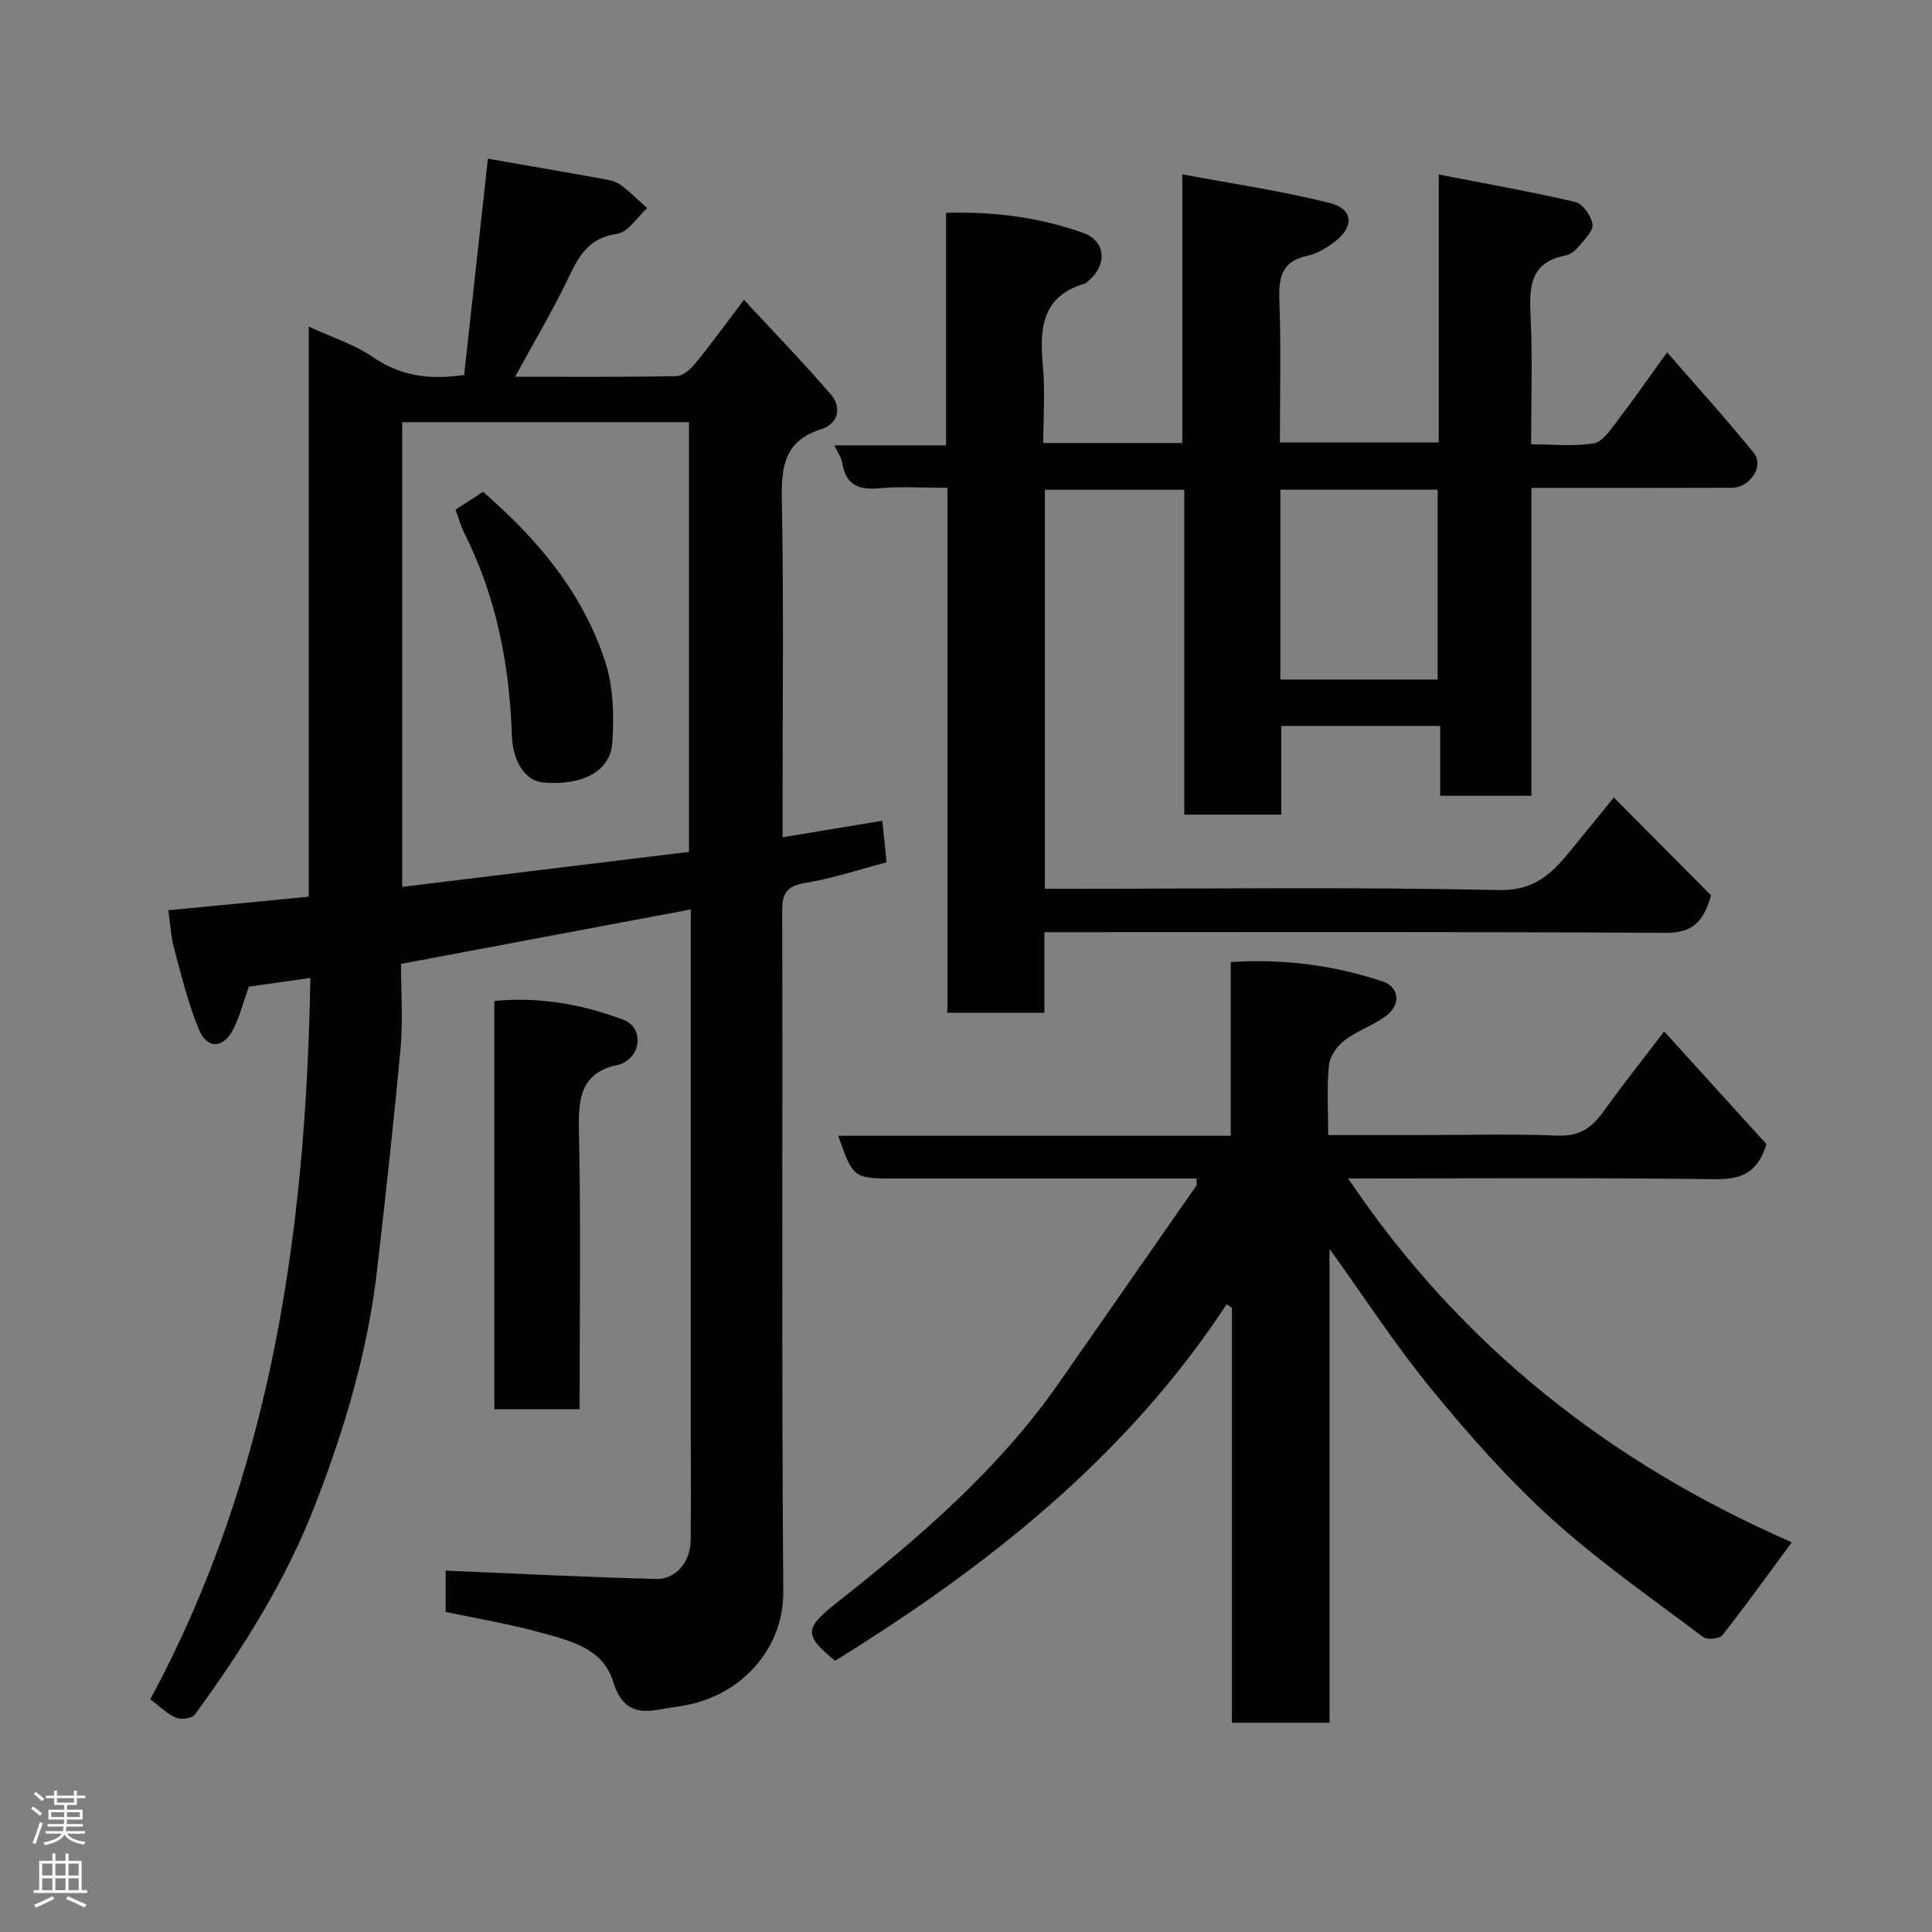 <svg enable-background="new 0 0 400 400" viewBox="0 0 400 400" xmlns="http://www.w3.org/2000/svg"><rect x="0" y="0" width="400" height="400" fill="#808080" stroke="none"/><g fill="#010103"><path d="m64.26 202.47c-4.65.66-8.55 1.21-12.75 1.81-1 2.81-1.79 5.97-3.22 8.81-2.03 4.03-5.4 4.18-7.11.05-2.22-5.37-3.61-11.09-5.13-16.72-.67-2.5-.79-5.14-1.2-7.96 9.74-.94 19.18-1.86 29.07-2.81 0-39.12 0-78.19 0-118.03 4.89 2.26 9.49 3.7 13.28 6.31 5.72 3.94 11.71 4.76 18.9 3.7 1.62-14.8 3.26-29.67 4.91-44.77 8.43 1.47 16.13 2.78 23.82 4.17 1.26.23 2.66.52 3.66 1.25 1.96 1.43 3.68 3.19 5.51 4.81-2.08 1.86-3.97 5.01-6.26 5.33-5.58.79-7.71 4.19-9.84 8.67-3.33 7-7.32 13.68-11.25 20.91 11.21 0 22.3.09 33.38-.12 1.32-.02 2.9-1.39 3.85-2.55 3.3-4.04 6.37-8.27 10.15-13.25 6.24 6.75 12.32 13 17.99 19.59 2.39 2.78 1.42 6.12-1.98 7.19-7.49 2.35-8.3 7.48-8.17 14.37.41 21.32.15 42.65.15 63.98v6.14c7.23-1.2 13.87-2.3 20.65-3.42.32 3.07.58 5.64.89 8.6-5.38 1.41-11.08 3.32-16.92 4.29-3.87.64-4.7 2.22-4.69 5.83.11 46.99-.14 93.98.22 140.97.09 11.28-8.13 20.97-19.78 23.34-2.08.42-4.19.66-6.28 1.04-4.9.87-7.61-.78-9.19-5.89-2.08-6.76-8.71-8.36-14.61-10.01-6.55-1.83-13.3-2.94-20.04-4.37 0-3.3 0-6.4 0-8.55 14.69.61 29.16 1.36 43.64 1.73 4.05.1 7.03-3.61 7.08-7.91.09-7.33.03-14.66.03-21.99 0-34.33 0-68.65 0-102.98 0-1.82 0-3.64 0-5.74-20.08 3.77-39.84 7.48-60 11.27 0 5.74.44 11.58-.08 17.34-1.39 15.35-3.11 30.67-4.86 45.98-1.94 16.95-6.77 33.13-12.95 48.99-6.09 15.64-14.95 29.64-24.77 43.09-.59.81-2.87 1.14-3.92.68-1.89-.83-3.44-2.42-5.32-3.83 25.17-46.68 32.22-97.15 33.14-149.34zm78.38-26.1c0-30.35 0-59.73 0-88.96-20.07 0-39.78 0-59.37 0v96.21c20.11-2.45 39.82-4.86 59.37-7.25z"/><path d="m354.25 185.36c-1.65 5.98-4.27 7.81-9.51 7.78-40.83-.25-81.66-.14-122.49-.14-1.82 0-3.65 0-6.02 0v16.68c-6.93 0-13.32 0-20.08 0 0-36.07 0-72 0-108.68-4.94 0-9.56-.33-14.11.09-4.29.4-6.92-.69-7.65-5.21-.17-1.06-.88-2.04-1.63-3.67h23.11c0-16.23 0-31.95 0-48.14 10.1-.31 19.44.97 28.41 4.16 4.68 1.66 5.02 6.61 1.12 9.86-.26.21-.48.54-.77.62-8.88 2.56-9.44 9.2-8.72 16.88.49 5.25.09 10.58.09 16.13h28.78c0-17.99 0-36.05 0-55.63 10.74 2.02 20.81 3.47 30.62 5.96 4.81 1.22 4.98 4.94.95 7.99-1.67 1.26-3.63 2.49-5.63 2.91-5.42 1.12-6.01 4.53-5.84 9.31.36 9.64.11 19.31.11 29.35h32.89c0-18.01 0-36.08 0-55.48 9.93 1.94 19.16 3.55 28.27 5.69 1.54.36 3.31 2.87 3.57 4.6.2 1.36-1.64 3.14-2.8 4.54-.71.85-1.77 1.73-2.8 1.93-7.29 1.41-7.53 6.45-7.24 12.47.44 8.64.12 17.31.12 26.63 4.53 0 8.88.5 13.01-.22 1.88-.33 3.53-2.93 4.94-4.77 3.27-4.26 6.33-8.69 10.21-14.06 6.24 7.2 12.29 13.87 17.95 20.85 2.2 2.71-.8 7.19-4.58 7.2-11.83.05-23.67.02-35.5.02-1.8 0-3.61 0-5.96 0v63.75c-6.48 0-12.41 0-18.9 0 0-4.72 0-9.45 0-14.46-11.14 0-21.75 0-32.9 0v18.36c-6.93 0-13.32 0-20.08 0 0-22.33 0-44.6 0-67.26-9.75 0-19.14 0-28.86 0v82.61h5.45c29.5 0 59.01-.38 88.49.27 7.17.16 10.76-3.16 14.52-7.72 2.81-3.41 5.58-6.85 9.33-11.45 7.01 7.05 13.81 13.89 20.13 20.25zm-89.16-44.67h32.56c0-13.34 0-26.38 0-39.3-11.06 0-21.77 0-32.56 0z"/><path d="m247.72 244c-1.76 0-3.51 0-5.26 0-18.99 0-37.99 0-56.98 0-8.81 0-8.81 0-11.94-8.85h81.28c0-12.11 0-23.83 0-35.96 11.1-.73 21.4.69 31.4 3.99 3.42 1.13 3.9 4.67.92 7.01-2.63 2.07-6.05 3.13-8.73 5.17-1.55 1.18-3.08 3.31-3.27 5.15-.46 4.59-.15 9.25-.15 14.49h19.66c9.33 0 18.67-.27 27.98.12 4.47.18 7.01-1.72 9.38-5.03 3.9-5.44 8.08-10.69 12.54-16.54 7.36 8.12 14.44 15.92 21.18 23.34-1.75 5.72-5.03 7.32-10.5 7.25-25.13-.33-50.27-.15-76.11-.15 23.34 34.72 54.46 59.02 91.85 75.32-4.98 6.75-9.53 13.11-14.37 19.25-.59.75-3.17.98-4.01.35-10.58-7.98-21.53-15.59-31.33-24.46-8.96-8.12-17.08-17.3-24.76-26.67-7.53-9.18-14.03-19.2-21.24-29.22v98.12c-7.03 0-13.41 0-20.2 0 0-28.75 0-57.32 0-85.89-.36-.25-.72-.51-1.09-.76-20.76 31.6-49.5 54.29-81.08 73.81-6.58-5.37-6.27-6.76.32-11.98 17.1-13.52 33.63-27.68 46.21-45.79 9.4-13.53 18.85-27.03 28.25-40.56.18-.2.05-.6.05-1.51z"/><path d="m120 291.77c-6.1 0-11.7 0-17.65 0 0-28.06 0-56.09 0-84.53 9.21-.9 18.13.65 26.74 3.9 3.63 1.37 3.89 6.17.73 8.44-.52.38-1.13.74-1.75.86-7.59 1.5-8.37 6.59-8.22 13.35.43 19.11.15 38.26.15 57.98z"/><path d="m94.32 105.51c1.84-1.19 3.72-2.41 5.69-3.68 11.37 9.85 20.71 21.01 25.32 35.25 1.67 5.16 1.8 11.08 1.46 16.58-.38 6.08-6.28 9.08-14.41 8.33-3.64-.33-6.22-4.36-6.4-9.7-.48-14.68-3.24-28.82-9.91-42.05-.72-1.43-1.13-3.03-1.75-4.73z"/></g><path d="m6.44 374.46.42-.45c.65.47 1.27.95 1.85 1.44l-.45.49c-.65-.56-1.25-1.06-1.82-1.48m.93 7.33-.63-.26c.55-1.36 1.05-2.8 1.52-4.33.19.1.38.19.59.27-.46 1.29-.95 2.73-1.48 4.32m-.38-10.38.44-.42c.43.34 1.01.82 1.74 1.44l-.49.49c-.53-.51-1.09-1.01-1.69-1.51m2.5.35h1.72v-1.04h.59v1.04h3.52v-1.04h.59v1.04h1.75v.53h-1.75v1.42h-2.03v.97h3.22v2.03h-3.24c0 .35-.01.66-.03.93h3.32v.53h-3.37c-.03.27-.08.58-.15.94h3.96v.53h-3.71c.67.92 1.93 1.48 3.79 1.68-.13.24-.23.44-.29.59-2.13-.38-3.48-1.08-4.04-2.12-.43.97-1.77 1.72-4.03 2.23-.09-.19-.2-.37-.33-.55 2.1-.42 3.37-1.03 3.81-1.83h-3.36v-.53h3.58c.08-.29.13-.61.16-.94h-3.33v-.53h3.39c.02-.27.04-.58.04-.93h-3.23v-2.03h3.25v-.97h-2.07v-1.42h-1.73zm1.12 3.44v1h2.65c.01-.3.02-.44.01-.4v-.25-.35zm1.19-2h3.52v-.91h-3.52zm4.71 2h-2.63v.59c0 .16-.01.28-.01.4h2.64z" fill="#fcfafa"/><path d="m13.56 383.74h.63v1.52h2.72v6.07h1.13v.6h-11.06v-.6h1.13v-6.07h2.73v-1.52h.63v1.52h2.1v-1.52zm-2.69 8.83.38.56c-1.24.63-2.53 1.25-3.85 1.85-.1-.21-.21-.42-.34-.63 1.36-.55 2.63-1.15 3.81-1.78m-2.13-4.27h2.1v-2.45h-2.1zm0 3.04h2.1v-2.46h-2.1zm2.72-3.04h2.1v-2.45h-2.1zm0 3.04h2.1v-2.46h-2.1zm6.07 3.6c-1.41-.71-2.7-1.3-3.86-1.78l.35-.56c1.45.62 2.75 1.19 3.88 1.72zm-1.25-9.09h-2.1v2.45h2.1zm-2.09 5.49h2.1v-2.46h-2.1z" fill="#fcfafa"/></svg>